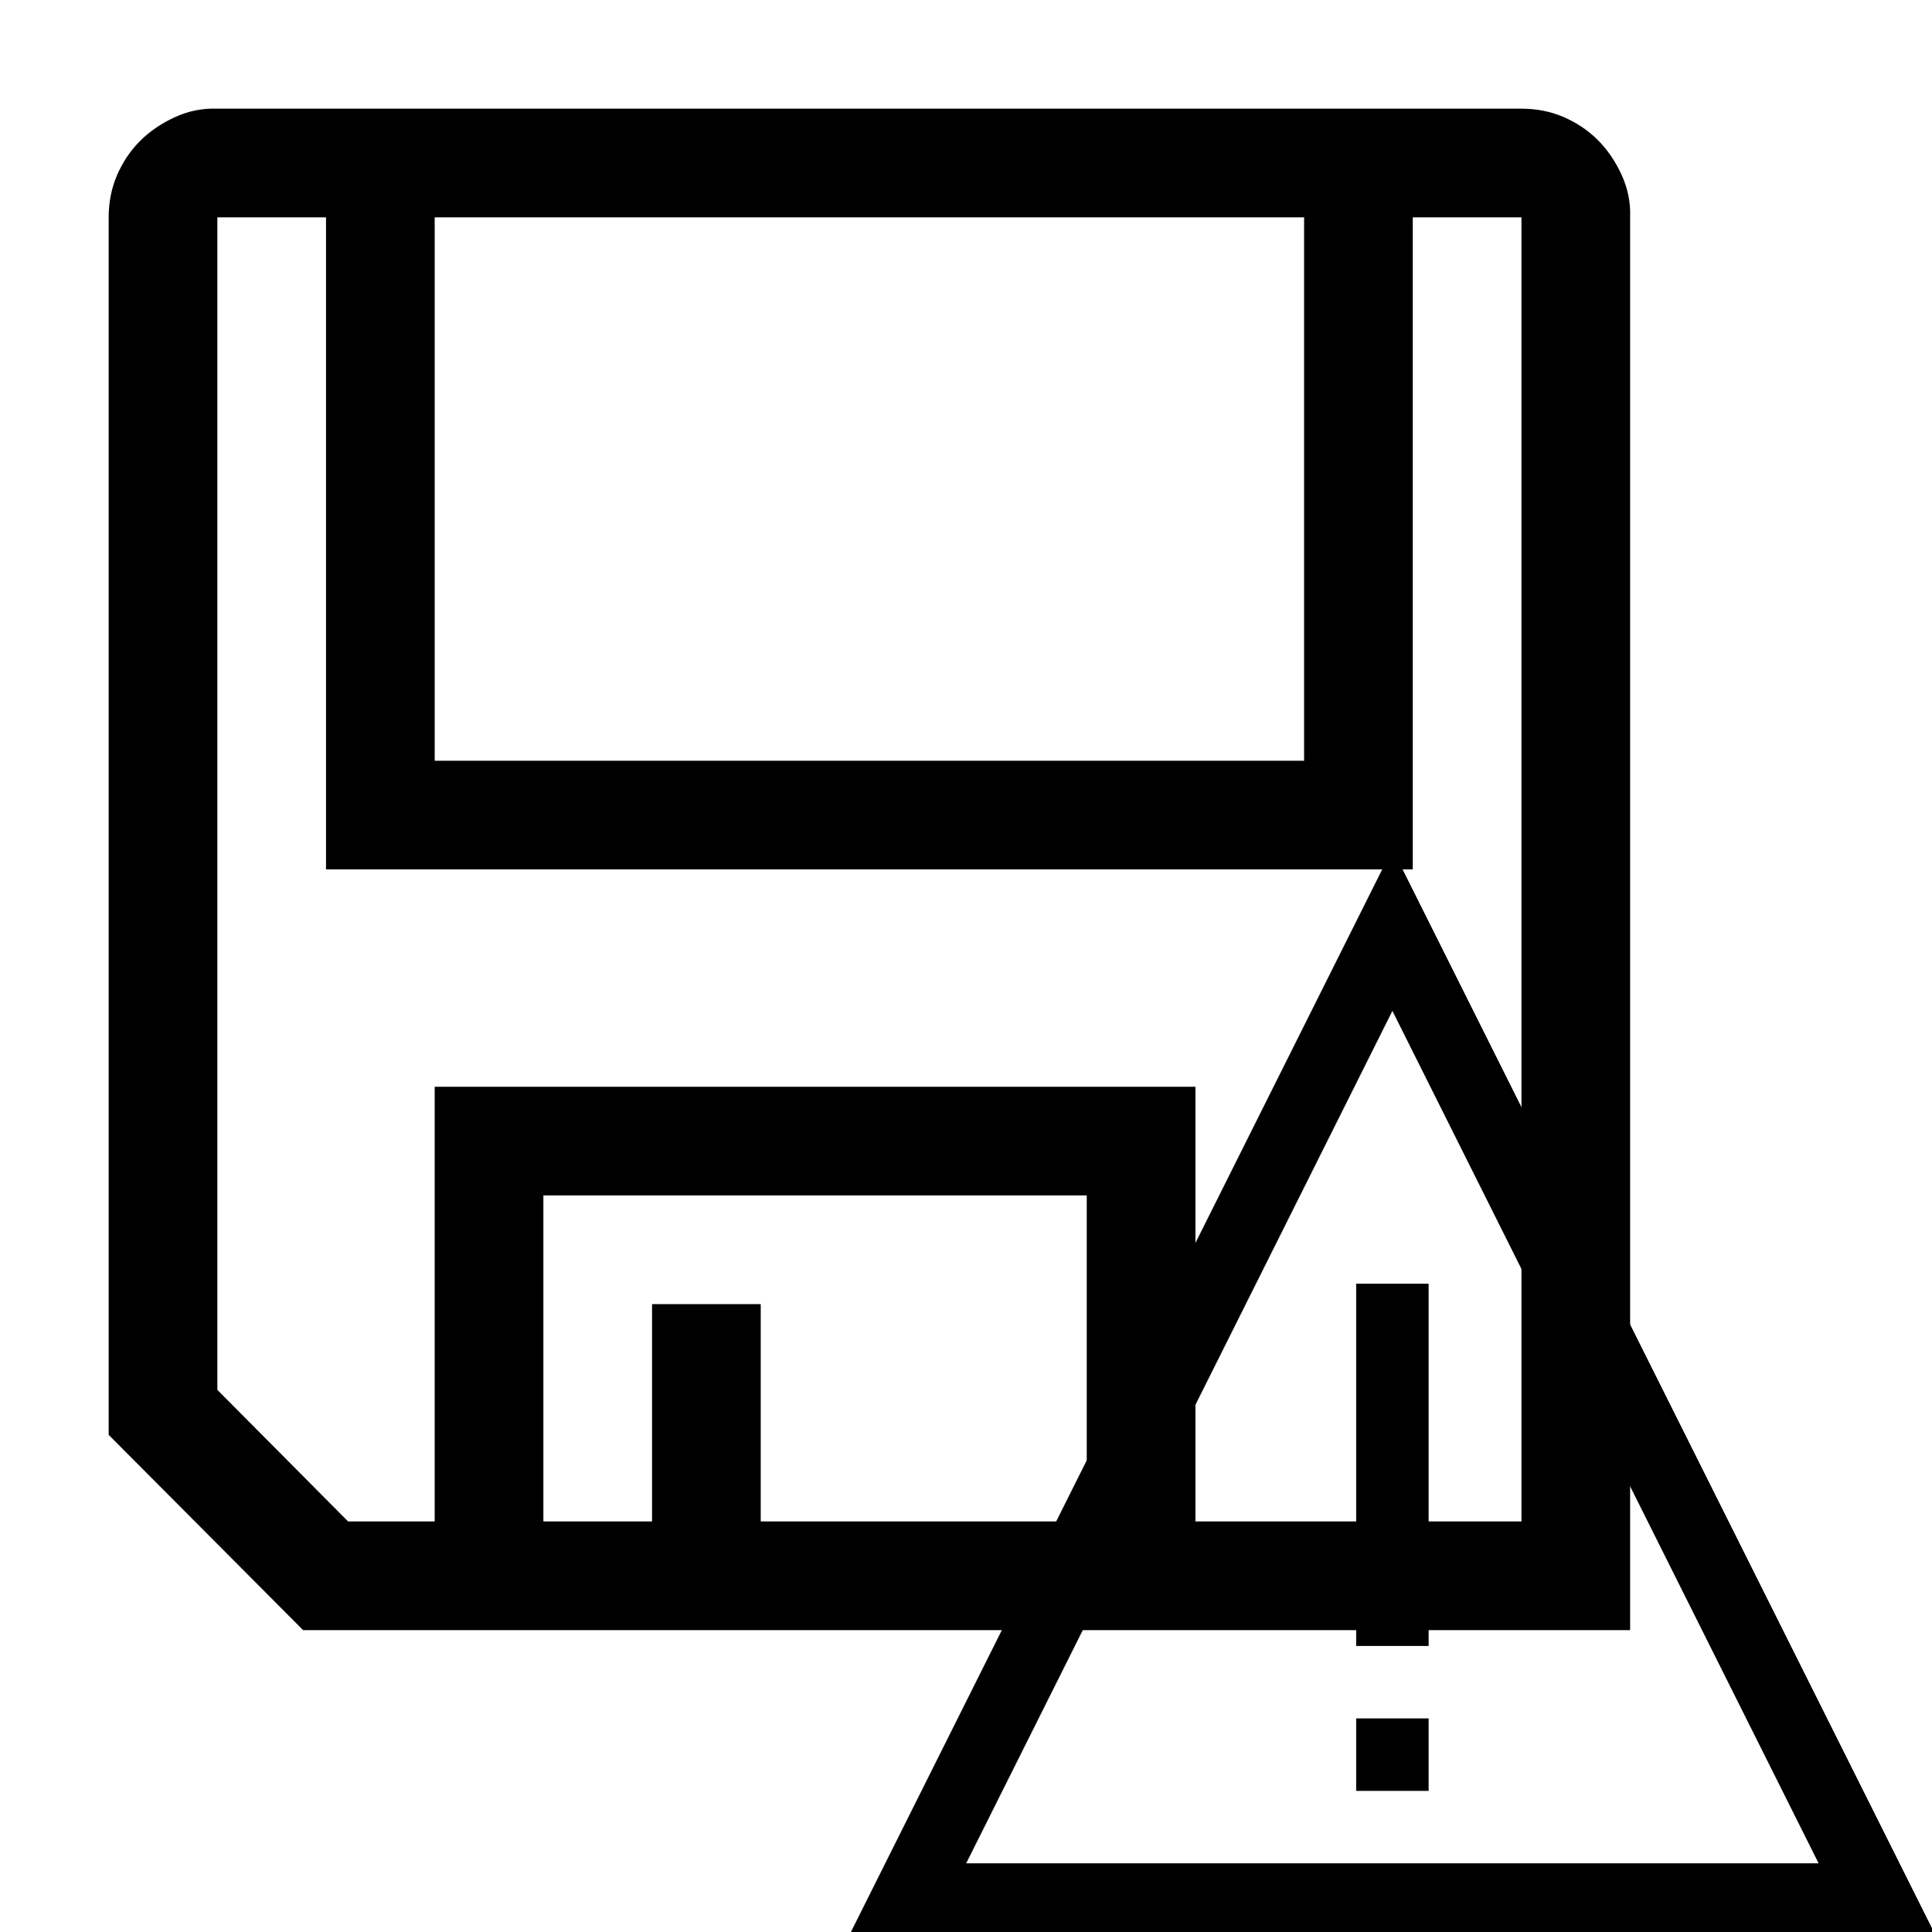 <svg xmlns="http://www.w3.org/2000/svg" viewBox="0 0 2048 2048">
  <g transform="scale(0.9)">
    <path fill="#000000" d="M1792 128q27 0 50 10t40 27 28 41 10 50v1664H357l-229-230V256q0-27 10-50t27-40 41-28 50-10h1536zM512 896h1024V256H512v640zm768 512H640v384h128v-256h128v256h384v-384zm512-1152h-128v768H384V256H256v1381l154 155h102v-512h896v512h384V256z" />
  </g>
  <g transform="scale(0.6) translate(1500, 1500)">
    <path fill="#000000" d="M1920 1920H0L960 0l960 1920zM207 1792h1506L960 286 207 1792zm817-1024v640H896V768h128zm-128 768h128v128H896v-128z" />
  </g>
</svg>